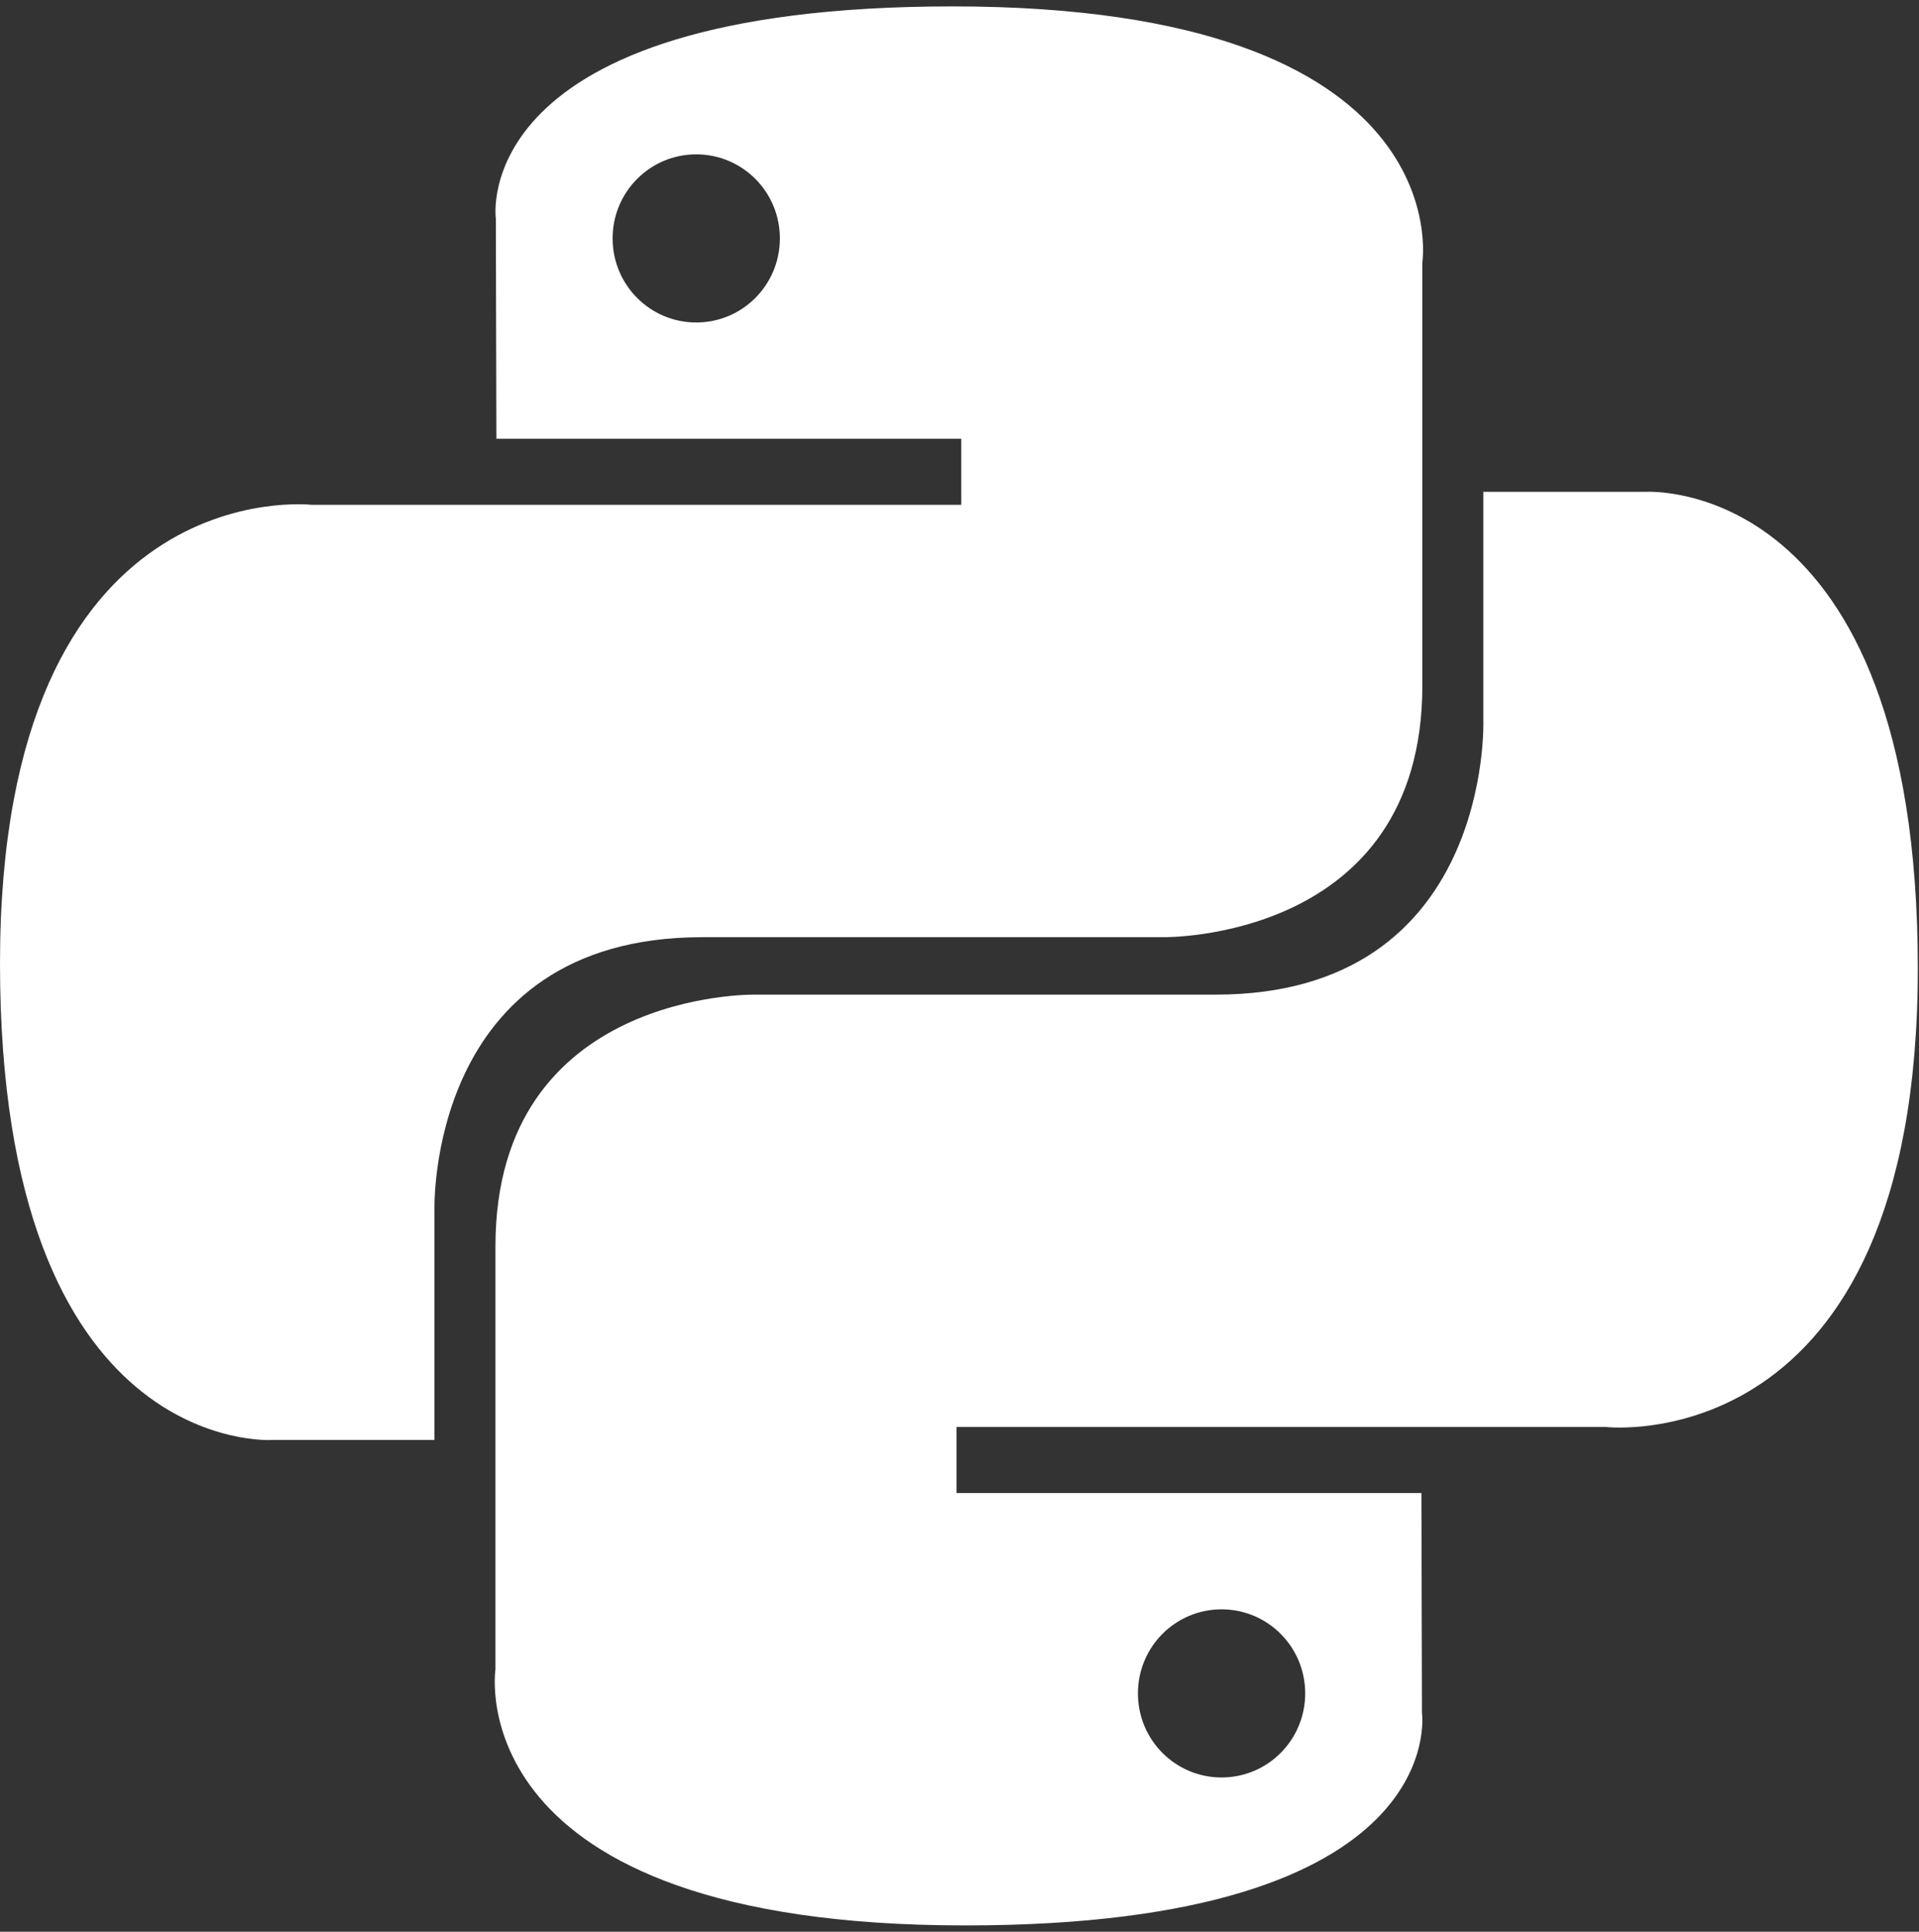 <svg width="150" height="151" viewBox="0 0 150 151" fill="none" xmlns="http://www.w3.org/2000/svg">
<rect x="0" y="0" width="150" height="151" fill="#333333" stroke="none"/>
<g clip-path="url(#clip0)">
<g clip-path="url(#clip1)">
<path d="M74.459 0.5C36.38 0.5 38.758 17.1 38.758 17.1L38.8 34.297H75.138V39.461H24.367C24.367 39.461 0 36.683 0 75.306C-2.71687e-06 113.93 21.268 112.56 21.268 112.56H33.961V94.637C33.961 94.637 33.277 73.258 54.889 73.258C76.502 73.258 90.93 73.258 90.93 73.258C90.93 73.258 111.179 73.587 111.179 53.586C111.179 33.584 111.179 20.514 111.179 20.514C111.179 20.514 114.254 0.5 74.459 0.5ZM54.422 12.065C58.038 12.065 60.96 15.002 60.96 18.636C60.96 22.27 58.038 25.208 54.422 25.208C50.807 25.208 47.885 22.27 47.885 18.636C47.885 15.002 50.807 12.065 54.422 12.065Z" fill="white"/>
<path d="M75.447 150.506C113.527 150.506 111.149 133.906 111.149 133.906L111.106 116.708H74.768V111.545H125.54C125.54 111.545 149.907 114.323 149.907 75.699C149.907 37.076 128.639 38.446 128.639 38.446H115.946V56.368C115.946 56.368 116.63 77.748 95.017 77.748C73.405 77.748 58.976 77.748 58.976 77.748C58.976 77.748 38.727 77.419 38.727 97.42C38.727 117.421 38.727 130.492 38.727 130.492C38.727 130.492 35.653 150.506 75.447 150.506ZM95.484 138.941C91.869 138.941 88.947 136.004 88.947 132.369C88.947 128.735 91.869 125.798 95.484 125.798C99.1 125.798 102.022 128.735 102.022 132.369C102.022 136.004 99.1 138.941 95.484 138.941Z" fill="white"/>
</g>
</g>
<defs>
<clipPath id="clip0">
<rect width="150" height="150" fill="white" transform="translate(0 0.5)"/>
</clipPath>
<clipPath id="clip1">
<rect width="150" height="150" fill="white" transform="translate(0 0.5)"/>
</clipPath>
</defs>
</svg>
